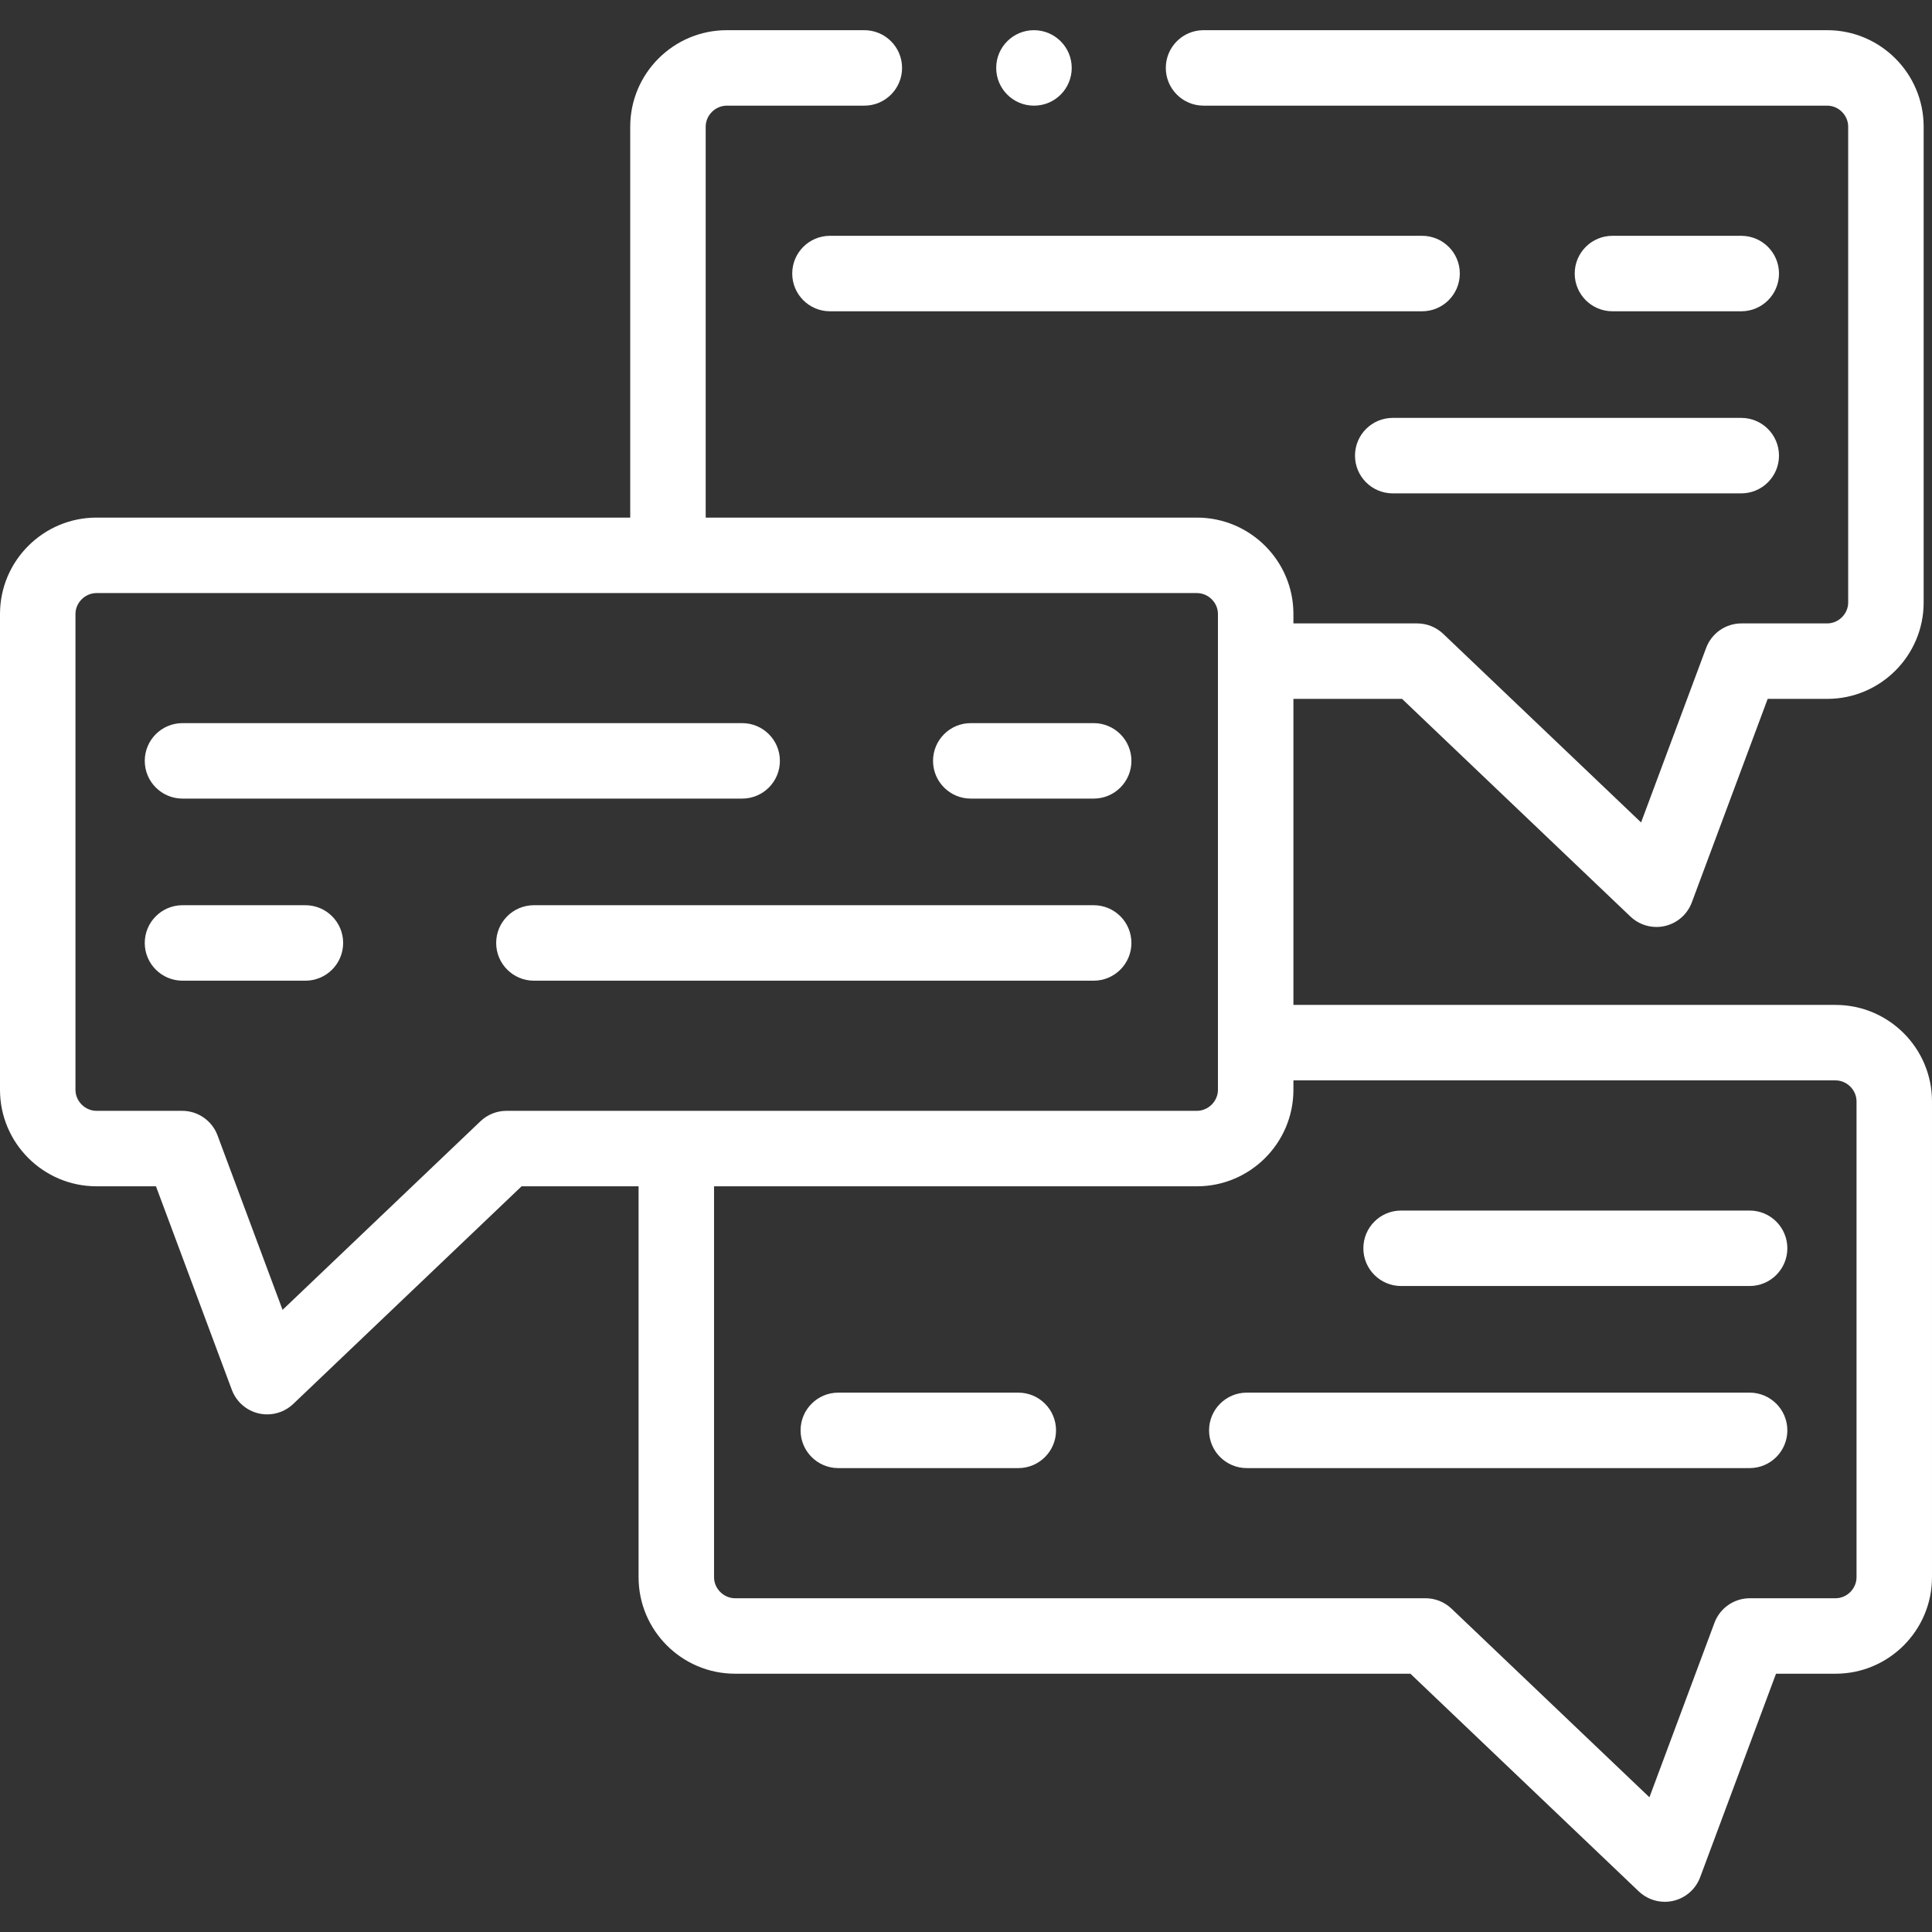 <svg id="Capa_1" enable-background="new 0 0 512 512" height="512" viewBox="0 0 512 512" width="512" xmlns="http://www.w3.org/2000/svg" fill="#FFF"><rect x="0" y="0" width="512" height="512" fill="#333333" stroke="none"/><g><path d="m269.861 369.062h-47.699c-5.523 0-10 4.478-10 10s4.477 10 10 10h47.699c5.523 0 10-4.478 10-10s-4.477-10-10-10z"/><path d="m463.665 369.062h-133.25c-5.523 0-10 4.478-10 10s4.477 10 10 10h133.25c5.523 0 10-4.478 10-10s-4.477-10-10-10z"/><path d="m463.665 320.807h-92.362c-5.523 0-10 4.478-10 10s4.477 10 10 10h92.362c5.523 0 10-4.478 10-10s-4.477-10-10-10z"/><path d="m461.452 82.492c5.523 0 10-4.478 10-10s-4.477-10-10-10h-34.136c-5.523 0-10 4.478-10 10s4.477 10 10 10z"/><path d="m376.865 62.492h-156.916c-5.523 0-10 4.478-10 10s4.477 10 10 10h156.916c5.523 0 10-4.478 10-10s-4.477-10-10-10z"/><path d="m359.09 120.747c0 5.522 4.477 10 10 10h92.362c5.523 0 10-4.478 10-10s-4.477-10-10-10h-92.362c-5.523 0-10 4.478-10 10z"/><path d="m486.45 266.314h-143.68v-81.104h28.788l60.522 57.685c1.88 1.793 4.358 2.762 6.899 2.762.747 0 1.5-.084 2.244-.255 3.275-.754 5.953-3.104 7.126-6.253l20.104-53.938h15.784c14.088 0 25.55-11.455 25.55-25.536v-126.11c0-14.096-11.462-25.565-25.55-25.565h-165.286c-5.523 0-10 4.478-10 10s4.477 10 10 10h165.286c3.008 0 5.55 2.549 5.55 5.565v126.109c0 3.001-2.542 5.536-5.55 5.536h-22.729c-4.176 0-7.912 2.595-9.37 6.508l-17.235 46.239-52.444-49.985c-1.86-1.772-4.331-2.762-6.899-2.762h-32.79v-2.503c0-14.081-11.474-25.537-25.578-25.537h-130.175v-103.605c0-3.017 2.555-5.565 5.578-5.565h36.462c5.523 0 10-4.478 10-10s-4.477-10-10-10h-36.462c-14.104 0-25.578 11.469-25.578 25.565v103.605h-141.439c-14.104.001-25.578 11.457-25.578 25.538v126.109c0 14.097 11.474 25.565 25.578 25.565h15.755l20.104 53.938c1.174 3.149 3.851 5.499 7.126 6.253.744.171 1.497.255 2.244.255 2.541 0 5.02-.97 6.899-2.762l60.522-57.685h31.001v103.605c0 14.097 11.474 25.565 25.578 25.565h178.962l60.521 57.685c1.88 1.792 4.359 2.762 6.899 2.762.747 0 1.5-.084 2.244-.255 3.275-.754 5.953-3.104 7.126-6.253l20.105-53.938h15.784c14.088 0 25.55-11.469 25.55-25.565v-126.108c.002-14.097-11.459-25.565-25.548-25.565zm-352.223 28.069c-2.569 0-5.04.989-6.899 2.762l-52.445 49.985-17.235-46.239c-1.458-3.913-5.194-6.508-9.37-6.508h-22.7c-3.023 0-5.578-2.549-5.578-5.565v-126.11c0-3.001 2.555-5.537 5.578-5.537h291.613c3.023 0 5.578 2.536 5.578 5.537v126.109c0 3.017-2.555 5.565-5.578 5.565h-182.964zm357.773 123.605c0 3.017-2.542 5.565-5.55 5.565h-22.729c-4.176 0-7.912 2.595-9.37 6.508l-17.235 46.239-52.444-49.985c-1.86-1.772-4.33-2.762-6.899-2.762h-182.964c-3.023 0-5.578-2.549-5.578-5.565v-103.605h127.961c14.104 0 25.578-11.469 25.578-25.565v-2.503h143.68c3.008 0 5.55 2.548 5.55 5.564z"/><path d="m206.681 201.636c0-5.522-4.477-10-10-10h-148.318c-5.523 0-10 4.478-10 10s4.477 10 10 10h148.318c5.523 0 10-4.478 10-10z"/><path d="m257.263 211.636h32.575c5.523 0 10-4.478 10-10s-4.477-10-10-10h-32.575c-5.523 0-10 4.478-10 10s4.477 10 10 10z"/><path d="m299.837 249.891c0-5.522-4.477-10-10-10h-148.346c-5.523 0-10 4.478-10 10s4.477 10 10 10h148.346c5.523 0 10-4.478 10-10z"/><path d="m80.938 239.891h-32.575c-5.523 0-10 4.478-10 10s4.477 10 10 10h32.575c5.523 0 10-4.478 10-10s-4.477-10-10-10z"/><path d="m274.004 28h.028c5.523 0 9.986-4.478 9.986-10s-4.491-10-10.014-10-10 4.478-10 10 4.477 10 10 10z"/></g></svg>